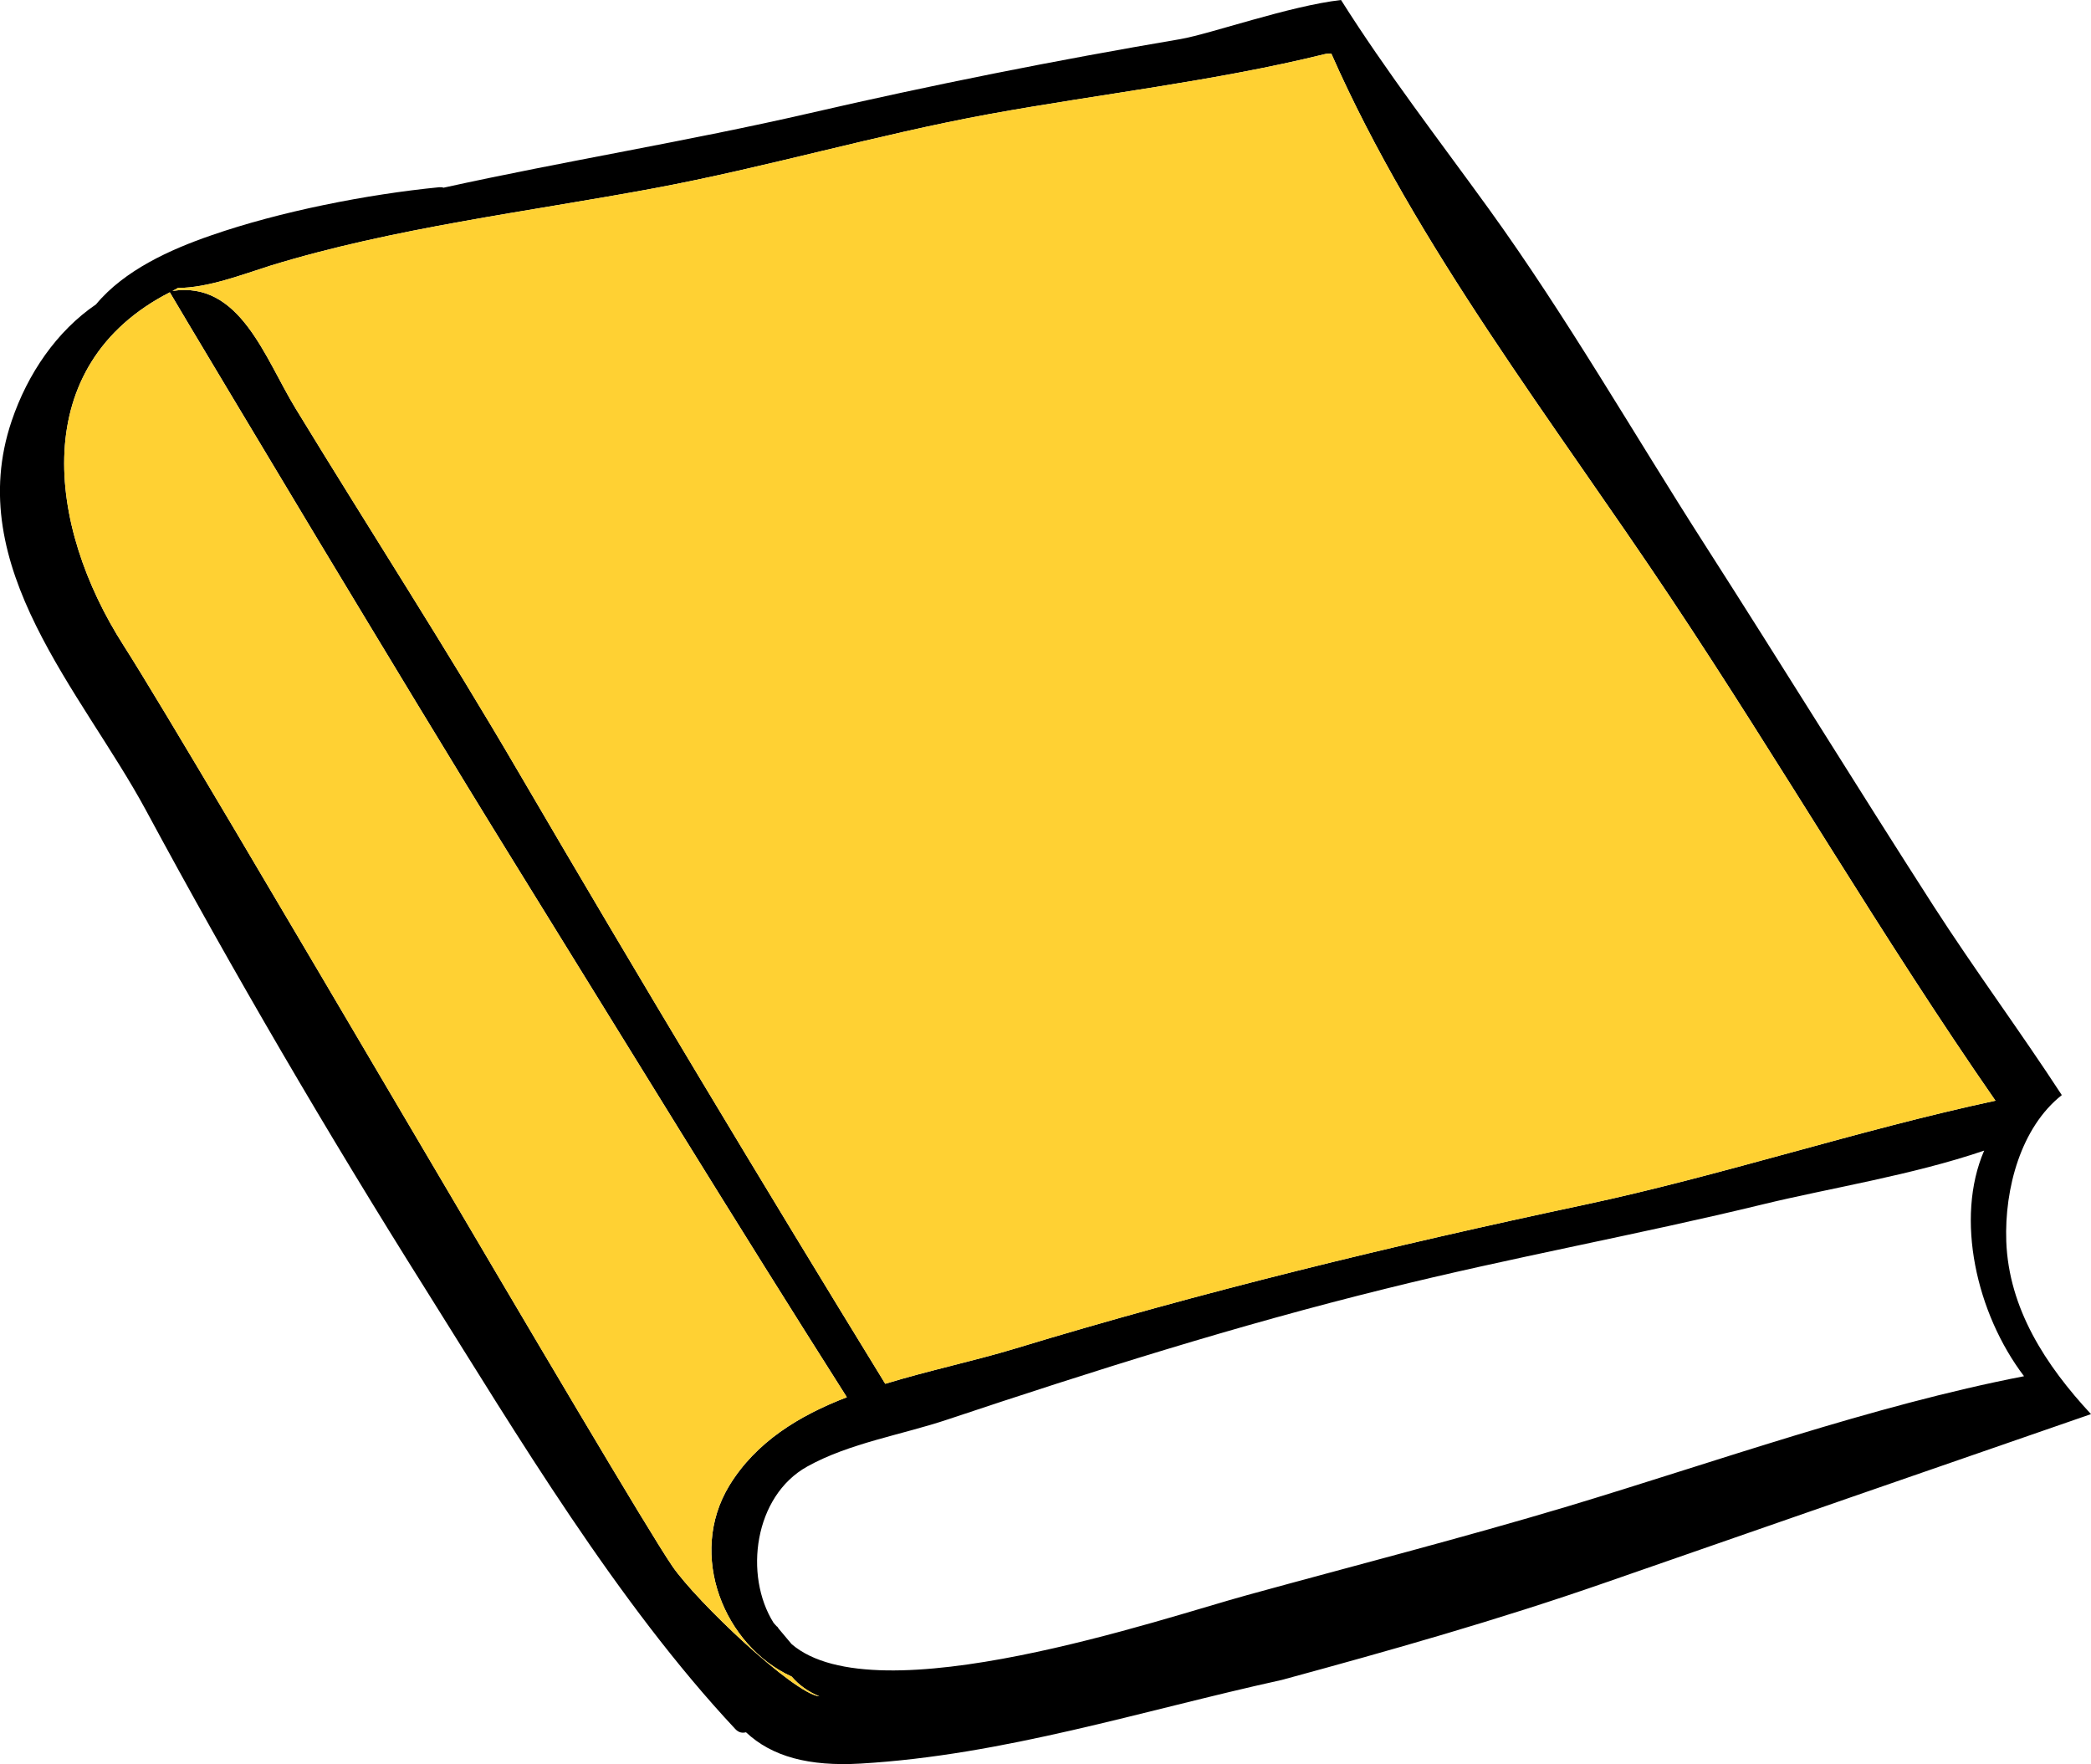 <?xml version="1.0" encoding="UTF-8"?>
<svg id="Capa_2" data-name="Capa 2" xmlns="http://www.w3.org/2000/svg" viewBox="0 0 168.32 142">
  <defs>
    <style>
      .cls-1 {
        fill: #ffd133;
      }
    </style>
  </defs>
  <g id="Layer_1" data-name="Layer 1">
    <path d="M161.5,99.92c-.15-4.25,1.18-9.17,4.47-11.77-3.35-5.14-7.02-10.09-10.33-15.23-6.2-9.65-12.21-19.4-18.4-29.06-5.77-9-11.13-18.37-17.39-27.04-4.03-5.57-8.24-11.02-11.9-16.82-4.13,.47-10.51,2.73-12.94,3.15-10.07,1.71-19.96,3.68-29.92,5.98-9.74,2.24-19.62,3.83-29.39,5.98-.1-.04-.2-.05-.33-.04-5.81,.57-12.83,1.95-18.38,3.88-3.25,1.12-6.97,2.79-9.26,5.55-3.15,2.15-5.5,5.56-6.79,9.38-3.99,11.77,5.64,21.79,10.79,31.31,7.05,13.08,14.64,26.05,22.54,38.61,7.4,11.79,15.41,25.22,24.92,35.38,.27,.29,.57,.34,.86,.26,2.1,1.97,5.08,2.76,9.22,2.52,11.52-.67,22.6-4.24,33.81-6.71,.02-.01,.06-.01,.09-.02,8.73-2.37,17.41-4.83,25.98-7.81,13.06-4.54,26.11-9.08,39.17-13.59-3.66-3.94-6.62-8.5-6.82-13.91ZM14.32,23.18c2.43-.01,5.15-1.07,7.43-1.79,9.92-3.05,20.69-4.33,30.88-6.23,9.07-1.69,17.96-4.32,27.03-5.98,8.98-1.63,18.11-2.64,26.97-4.82,.18-.05,.36-.03,.54-.04,6.82,15.48,17.96,29.75,27.29,43.76,8.9,13.35,17.02,27.34,26.17,40.52-11.1,2.38-22.04,6.03-33.14,8.39-15.43,3.28-30.74,6.99-45.83,11.58-3.2,.97-6.86,1.74-10.4,2.82-10.01-16.32-19.84-32.67-29.51-49.22-5.78-9.9-11.98-19.49-17.95-29.28-2.48-4.06-4.47-10.31-9.92-9.47,.16-.07,.29-.16,.44-.24ZM54.12,126.07c-3.79-5.52-38.16-64.71-44.17-74.11-6.19-9.66-7.74-22.56,3.72-28.43,0,.04,9.4,15.72,11.91,19.89,5.3,8.78,10.59,17.57,15.99,26.29,8.84,14.28,17.59,28.58,26.6,42.76-3.87,1.49-7.32,3.61-9.46,7.11-3.4,5.59-.42,12.9,5.02,15.38,.6,.7,1.36,1.23,2.23,1.59-2.05-.2-9.9-7.64-11.84-10.48Zm72.1-4.82c-8.55,2.56-17.22,4.78-25.83,7.15-6.74,1.84-29.86,9.81-36.67,3.94-.34-.41-.69-.82-1.04-1.24-.04-.05-.07-.1-.1-.15-.02-.02-.04-.02-.05-.03-.09-.09-.17-.19-.26-.29-2.4-3.82-1.57-10.2,2.71-12.58,3.39-1.89,7.65-2.56,11.31-3.79,11.68-3.9,23.28-7.57,35.24-10.52,10.09-2.51,20.33-4.35,30.44-6.81,5.31-1.29,11.94-2.33,17.75-4.31-2.36,5.46-.63,13.11,3.21,18.16-12.22,2.37-24.85,6.9-36.71,10.47Z"/>
    <path class="cls-1" d="M65.96,136.55c-2.05-.2-9.9-7.64-11.84-10.48-3.79-5.52-38.16-64.71-44.17-74.11-6.19-9.66-7.74-22.56,3.72-28.43,0,.04,9.4,15.72,11.91,19.89,5.3,8.78,10.59,17.57,15.99,26.29,8.84,14.28,17.59,28.58,26.6,42.76-3.87,1.49-7.32,3.61-9.46,7.11-3.4,5.59-.42,12.9,5.02,15.38,.6,.7,1.36,1.23,2.23,1.59Z"/>
    <path class="cls-1" d="M160.63,88.6c-11.1,2.38-22.04,6.03-33.14,8.39-15.43,3.28-30.74,6.99-45.83,11.58-3.2,.97-6.86,1.74-10.4,2.82-10.01-16.32-19.84-32.67-29.51-49.22-5.78-9.9-11.98-19.49-17.95-29.28-2.48-4.06-4.47-10.31-9.92-9.47,.16-.07,.29-.16,.44-.24,2.43-.01,5.15-1.07,7.43-1.79,9.92-3.05,20.69-4.33,30.88-6.23,9.07-1.69,17.96-4.32,27.03-5.98,8.98-1.63,18.11-2.64,26.97-4.82,.18-.05,.36-.03,.54-.04,6.82,15.48,17.96,29.75,27.29,43.76,8.9,13.35,17.02,27.34,26.17,40.52Z"/>
  </g>
</svg>
